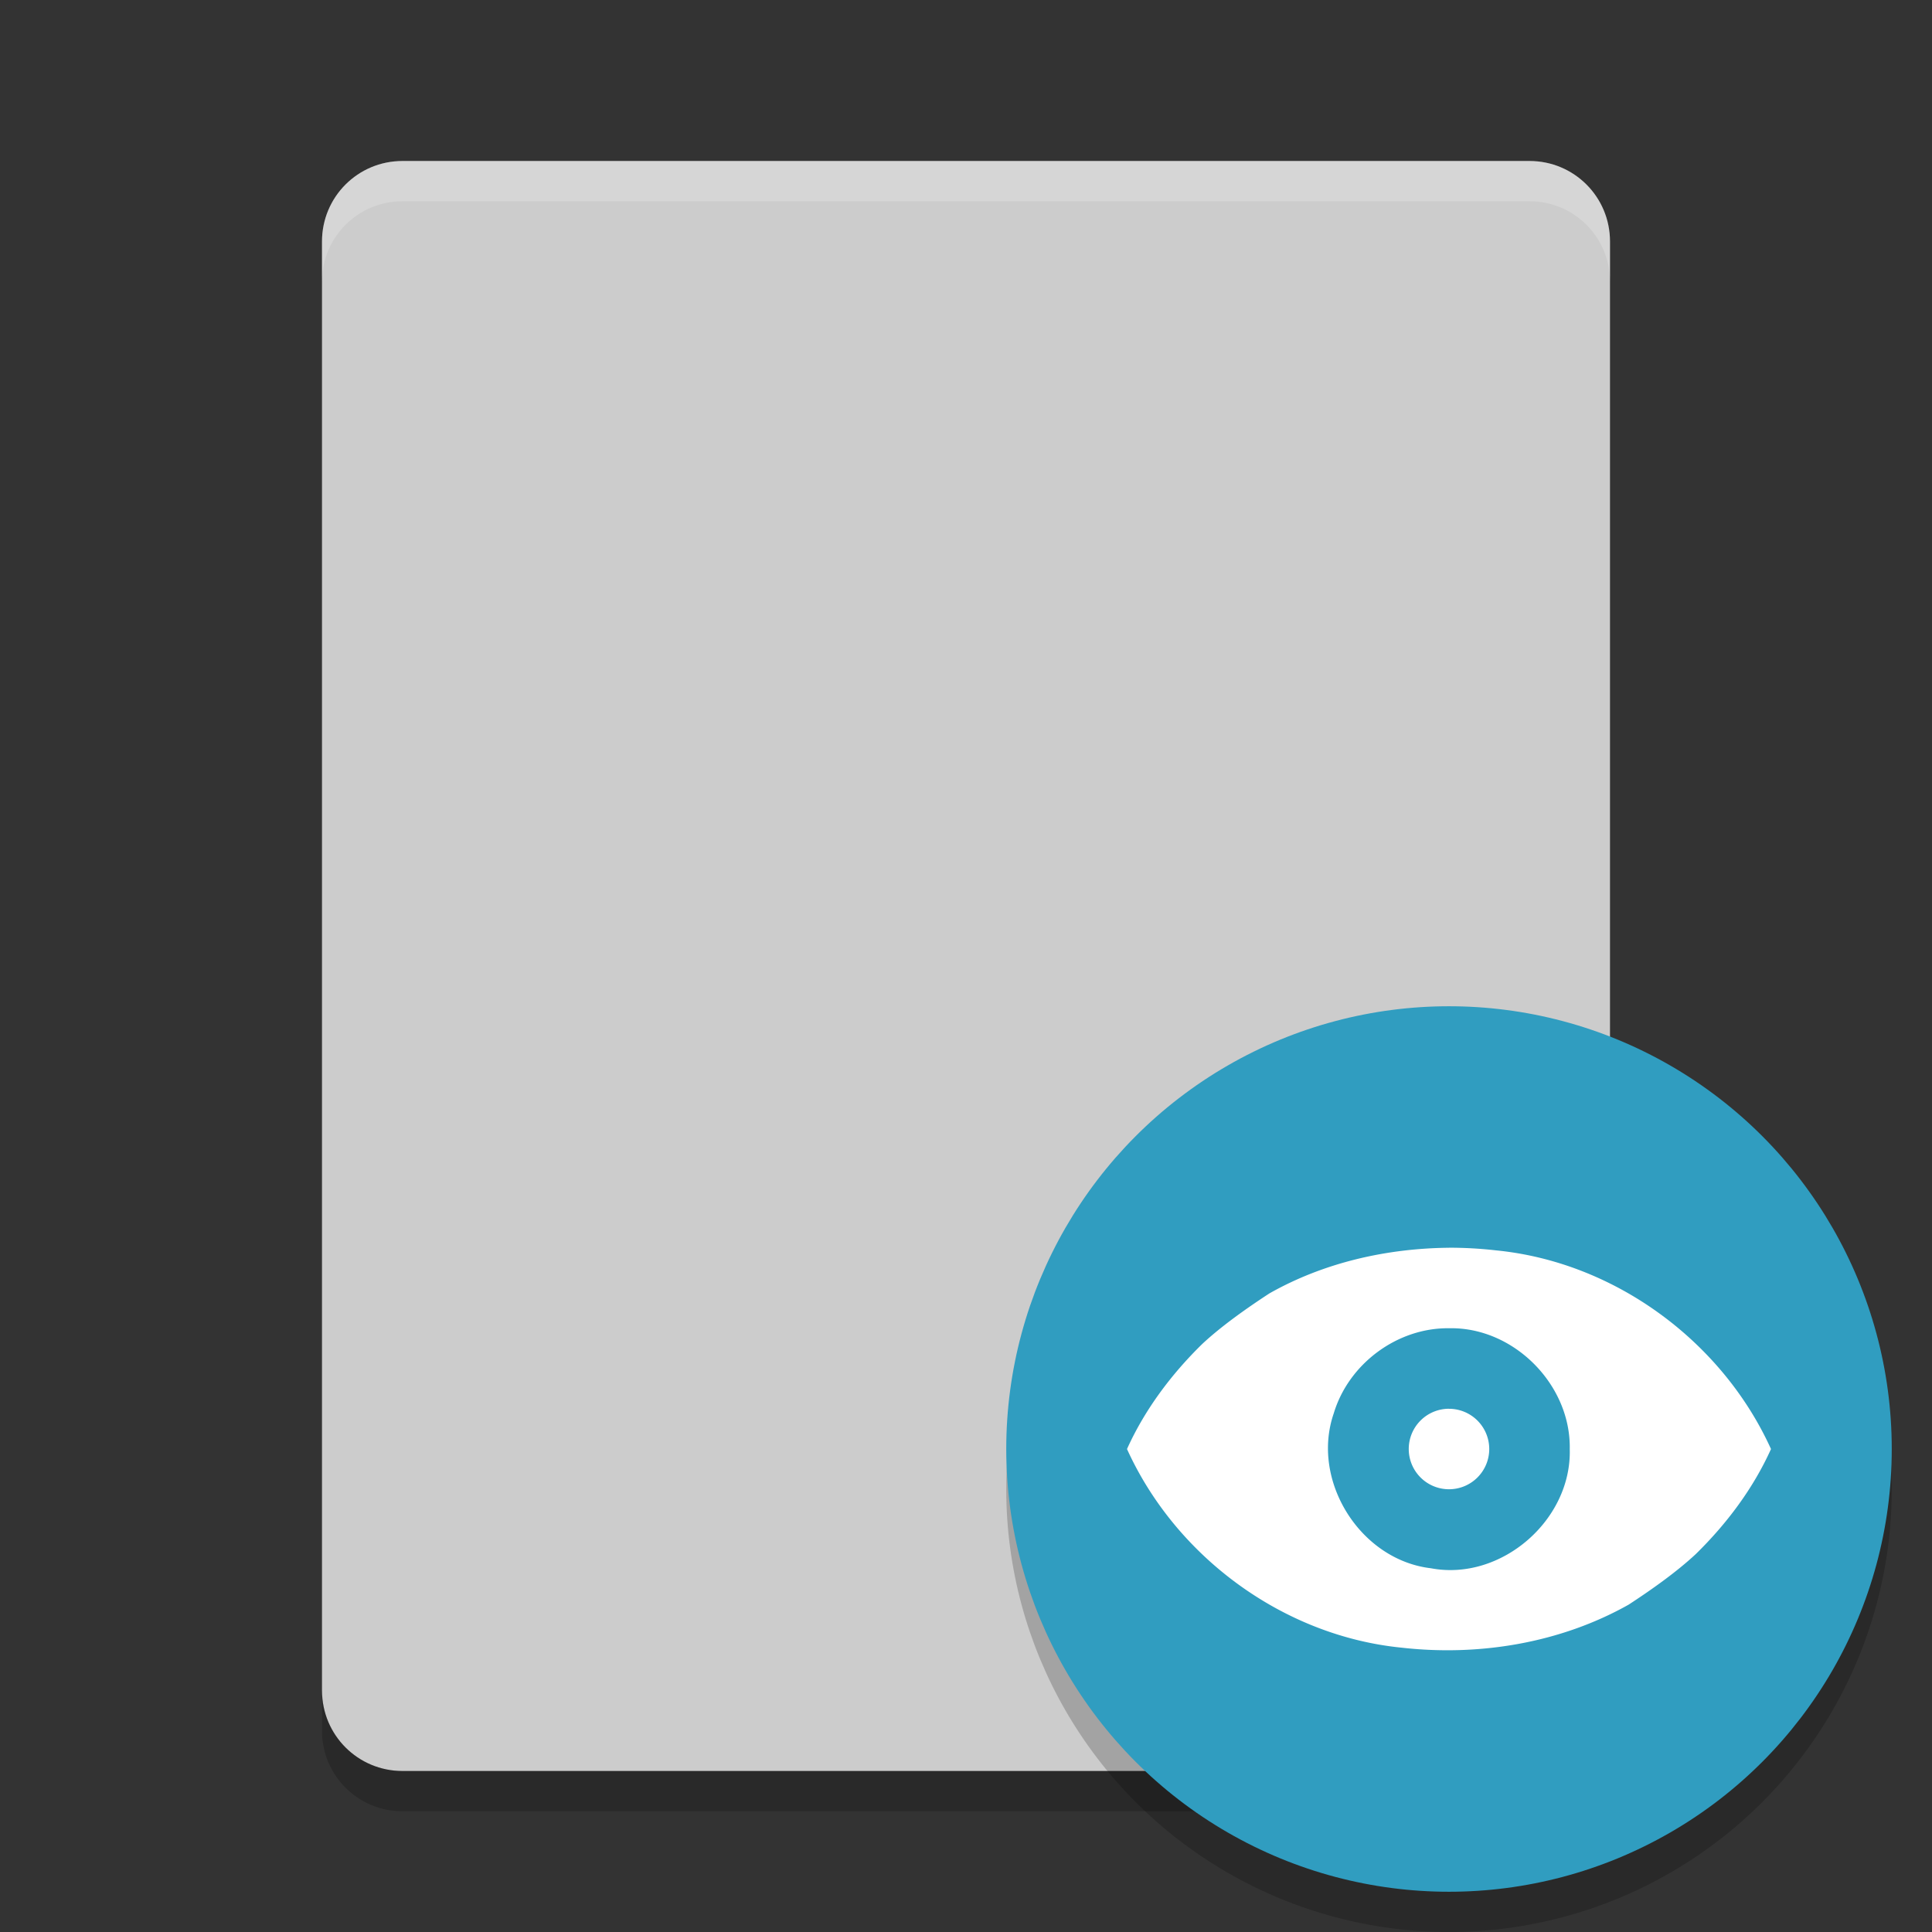 <?xml version="1.0" encoding="UTF-8" standalone="no"?>
<svg id="svg2817" xmlns:rdf="http://www.w3.org/1999/02/22-rdf-syntax-ns#" xmlns="http://www.w3.org/2000/svg" height="48" width="48" version="1.0" xmlns:cc="http://creativecommons.org/ns#" xmlns:dc="http://purl.org/dc/elements/1.1/">
    <rect width="100%" height="100%" fill="#333333" stroke="none"/>
    <path id="rect4203" d="m40 42v-36c0-1.108-0.892-2-2-2h-28c-1.108 0-2 0.892-2 2v36c0 1.108 0.892 2 2 2h28c1.108 0 2-0.892 2-2z" fill="#ccc"/>
    <path id="rect4199" opacity=".2" d="m10 4c-1.108 0-2 0.892-2 2v1c0-1.108 0.892-2 2-2h28c1.108 0 2 0.892 2 2v-1c0-1.108-0.892-2-2-2z" fill="#fff"/>
    <path id="path4447" opacity=".2" d="m8 42v1c0 1.108 0.892 2 2 2h28c1.108 0 2-0.892 2-2v-1c0 1.108-0.892 2-2 2h-28c-1.107 0-1.999-0.892-1.999-2z"/>
    <circle id="circle4356" opacity=".2" style="enable-background:new" cx="36" cy="37" r="11"/>
    <circle id="path4058-7" style="enable-background:new" cx="36" cy="36" r="11" fill="#309dc0"/>
    <path id="path6807" d="m36 31c-1.551 0.015-3.112 0.369-4.463 1.135-0.538 0.351-1.185 0.804-1.672 1.26-0.766 0.751-1.423 1.626-1.865 2.606 1.215 2.68 3.886 4.644 6.824 4.935 1.927 0.218 3.944-0.115 5.639-1.069 0.538-0.351 1.185-0.804 1.672-1.26 0.766-0.751 1.423-1.626 1.865-2.606-1.215-2.68-3.886-4.645-6.824-4.935-0.39-0.045-0.783-0.067-1.176-0.067zm0 2c1.607-0.036 3.03 1.402 3 3.001 0.051 1.767-1.709 3.292-3.449 2.962-1.758-0.206-2.992-2.178-2.414-3.849 0.369-1.23 1.576-2.129 2.863-2.114zm0 2a1 1 0 0 0 -1 1 1 1 0 0 0 1 1 1 1 0 0 0 1 -1 1 1 0 0 0 -1 -0.999z" fill="#fff" fill-rule="evenodd"/>
</svg>
